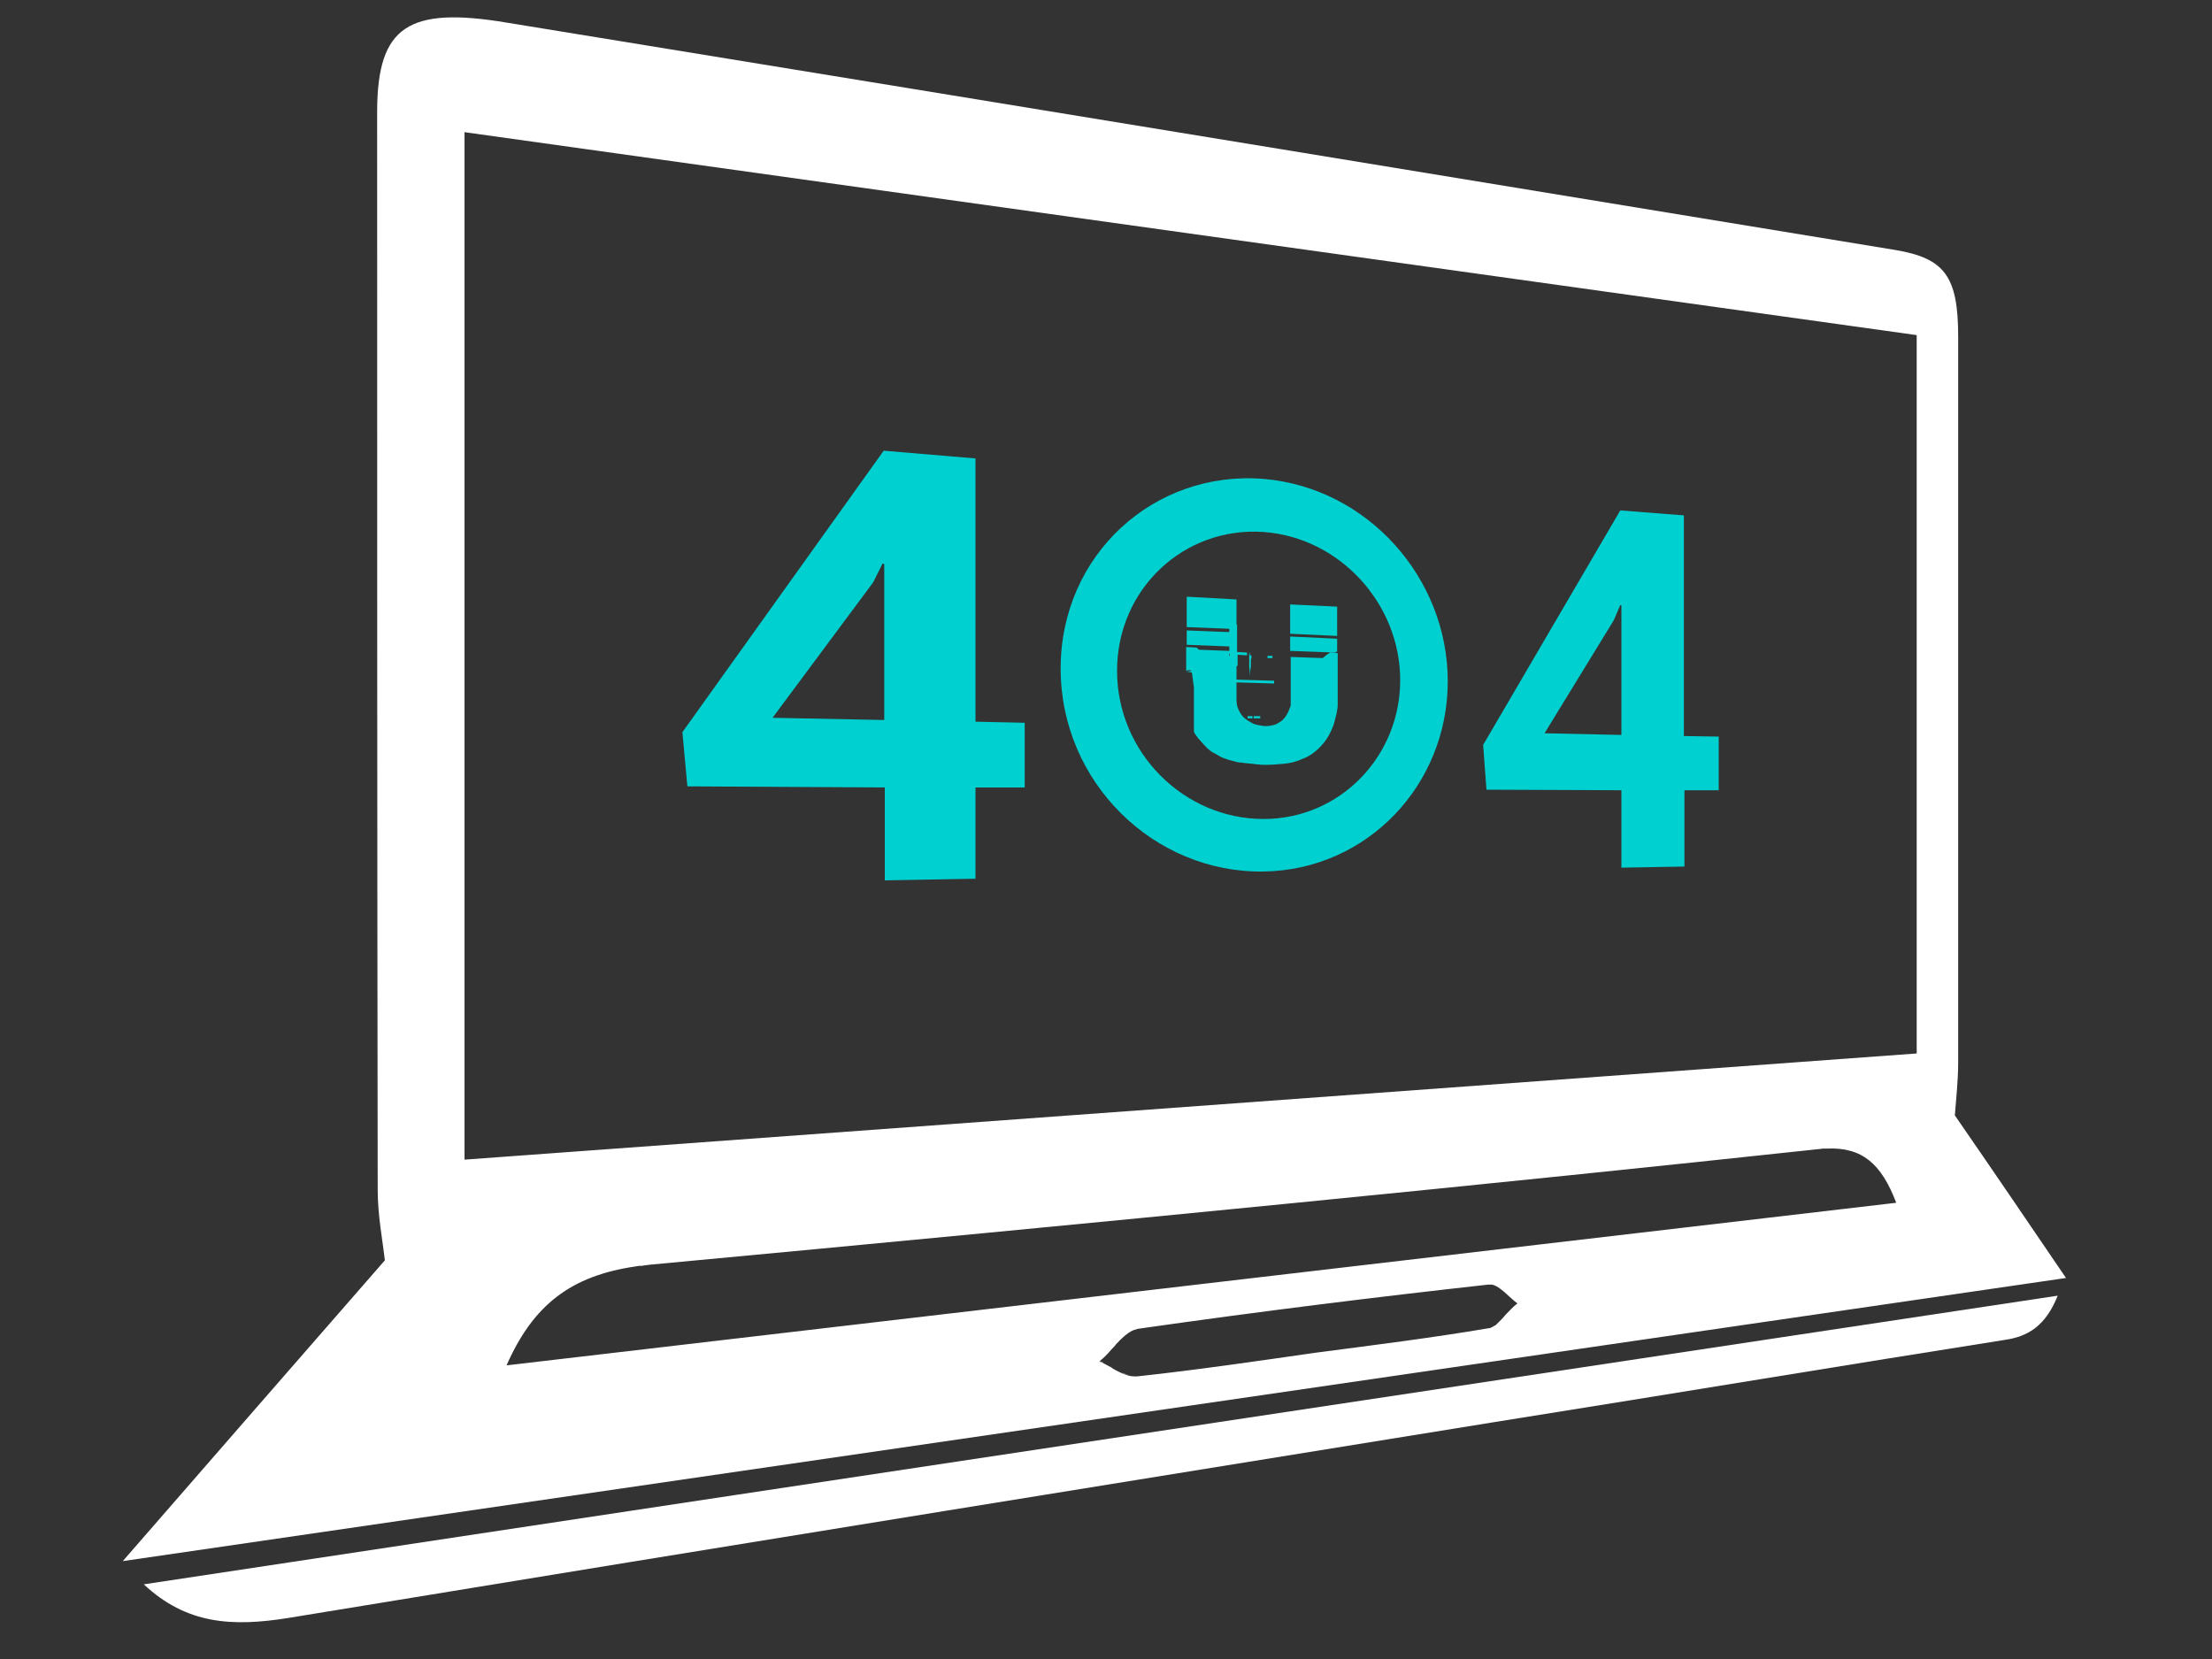 <?xml version="1.0" encoding="utf-8"?>
<!-- Generator: Adobe Illustrator 23.0.1, SVG Export Plug-In . SVG Version: 6.00 Build 0)  -->
<svg version="1.1" id="Слой_1" xmlns="http://www.w3.org/2000/svg" xmlns:xlink="http://www.w3.org/1999/xlink" x="0px" y="0px"
	 viewBox="0 0 400 300" style="enable-background:new 0 0 400 300;" xml:space="preserve">
<rect x="0" y="0" width="400" height="300" fill="#333333" stroke="none"/>
<style type="text/css">
	.st0{fill:#FFFFFF;}
	.st1{fill:#00D0D0;}
</style>
<g>
	<g>
		<g>
			<path class="st0" d="M373.6,231.1c-7-10.3-13.4-19.7-20.1-29.4c0.2-2.8,0.6-6.2,0.6-9.6c0-43.7,0-87.5,0-131.2
				c0-10.9-2.4-14.2-11.4-15.7C276.9,34.4,195.4,21,91.7,4.1C73.8,1.1,68.3,4.8,68.2,19.9c0,65.1,0,130.2,0.1,195.3
				c0,4.6,0.9,9.2,1.3,12.7c-15,17.2-30.1,34.5-47.4,54.4L373.6,231.1z M272.3,237.7c-0.2,0.2-0.4,0.5-0.6,0.7
				c-0.1,0.1-0.1,0.1-0.2,0.2c-0.1,0.1-0.2,0.2-0.3,0.3c0,0,0,0,0,0c-0.1,0.1-0.2,0.2-0.3,0.3c0,0,0,0,0,0c-0.1,0.1-0.2,0.2-0.3,0.3
				c0,0,0,0,0,0c-0.1,0.1-0.2,0.2-0.3,0.2c0,0,0,0,0,0c-0.2,0.1-0.3,0.2-0.5,0.3c-0.2,0.1-0.4,0.2-0.7,0.2c-10,1.7-20.4,3-31.1,4.4
				c-10.5,1.5-21.3,3.1-32.4,4.3c-0.4,0-0.9,0-1.3-0.1c-0.5-0.1-1-0.3-1.5-0.5l0,0c-0.1-0.1-0.3-0.1-0.4-0.2
				c-0.2-0.1-0.4-0.2-0.6-0.3c-0.3-0.2-0.6-0.3-0.8-0.5c-0.4-0.2-0.9-0.5-1.3-0.7c-0.3-0.1-0.6-0.3-0.9-0.4c0.3-0.3,0.6-0.5,0.9-0.8
				c0,0,0,0,0,0c0.4-0.4,0.9-0.9,1.3-1.4c0.3-0.3,0.6-0.6,0.8-0.9c0,0,0,0,0,0c1-1.1,2-2,3-2.5c0.3-0.1,0.6-0.2,0.9-0.3
				c22.4-3.2,43.5-5.8,63.4-8c0.2,0,0.4,0,0.7,0c1.5,0.3,3.1,2.3,4.6,3.4C273.6,236.3,273,237,272.3,237.7
				C272.4,237.7,272.4,237.7,272.3,237.7z M91.6,246.9c4.8-10.9,11.6-16.2,23.4-17.9c0.4-0.1,0.8-0.1,1.1-0.1
				c0.4-0.1,0.9-0.1,1.4-0.2c84.6-7.9,153.8-14.7,211.3-20.9c0.3,0,0.6-0.1,0.9-0.1c0.2,0,0.4,0,0.6,0c6.4-0.3,9.9,2.7,12.6,9.8
				L91.6,246.9z M84,23.9l262.6,36.7v129.9L84,209.7V23.9z"/>
			<path class="st0" d="M199.6,246.5c-0.3-0.1-0.6-0.3-0.9-0.4C199.1,246.2,199.4,246.3,199.6,246.5z"/>
			<path class="st0" d="M199.6,245.2c-0.3,0.3-0.6,0.6-0.9,0.8C199.1,245.8,199.4,245.5,199.6,245.2z"/>
			<path class="st0" d="M200.9,243.9c-0.4,0.5-0.8,0.9-1.3,1.4C200.1,244.8,200.5,244.3,200.9,243.9z"/>
			<path class="st0" d="M204.8,240.5c-1,0.5-2,1.4-3,2.5C202.8,241.9,203.8,240.9,204.8,240.5z"/>
			<path class="st0" d="M202.8,248.2c0.5,0.2,1,0.4,1.5,0.5C203.8,248.6,203.3,248.5,202.8,248.2z"/>
			<path class="st0" d="M343,217.6L343,217.6c-2.8-7.4-6.5-10.3-13.3-9.8C336.5,207.3,340.2,210.2,343,217.6z"/>
		</g>
		<path class="st0" d="M26,286.5c154.1-23.3,263.3-39.7,346.1-52.2c-2.2,5.5-5.4,7.4-9.6,8c-27.9,4.4-58.6,9.5-92.5,14.9
			c-60,9.7-131.5,21.2-218,35.4C41.9,294.2,33.7,293.7,26,286.5z"/>
	</g>
	<g>
		<g>
			<path class="st1" d="M176.4,130.5l8.9,0.2v11.7l-8.9,0v16.5l-16.4,0.3v-16.8l-35.7-0.2l-0.9-9.8l36.4-50.9l16.6,1.4V130.5z
				 M139.7,129.8l20.2,0.4V102l-0.3-0.1l-1.7,3.4L139.7,129.8z"/>
		</g>
		<g>
			<path class="st1" d="M304.6,133.1l6.2,0.1v9.7l-6.2,0v13.8l-11.4,0.2v-14l-24.4-0.1l-0.6-8.1L293,92.3l11.5,0.9V133.1z
				 M279.3,132.6l13.9,0.3v-23.4l-0.2-0.1l-1.2,2.8L279.3,132.6z"/>
		</g>
		<g>
			<path class="st1" d="M228.5,96.2c13.8,1,24.7,13,24.7,26.8s-10.9,25.1-24.7,25.1c-14.4,0-26.5-12-26.5-26.8
				S214.1,95.2,228.5,96.2 M228.5,86.6c-19.8-1.6-36.7,13.7-36.7,34.3c0,20.6,16.9,37,36.7,36.7c18.8-0.3,33.3-15.7,33.3-34.4
				S247.3,88.2,228.5,86.6L228.5,86.6z"/>
		</g>
		<g>
			<path class="st1" d="M241.7,129c-0.1,0.4-0.2,0.8-0.3,1.2c-0.1,0.4-0.2,0.7-0.3,1c-0.1,0.3-0.2,0.5-0.2,0.5
				c-0.6,1.5-1.4,2.6-2.3,3.5c-0.9,0.9-1.9,1.6-3,2c-1.1,0.5-2.2,0.8-3.3,0.9c-1.1,0.1-2.2,0.2-3.2,0.2c-0.1,0-0.3,0-0.5,0
				c-0.2,0-0.7,0-1.5-0.1c-0.2,0-0.5-0.1-0.9-0.1c-0.3,0-0.7-0.1-1-0.1c-0.2,0-0.5-0.1-0.8-0.1c-0.3,0-0.6-0.1-0.8-0.1
				c-0.2-0.1-0.4-0.1-0.7-0.2c-0.2-0.1-0.5-0.1-0.7-0.2c-0.4-0.1-0.9-0.3-1.4-0.5c-0.5-0.3-1-0.6-1.6-0.9c-0.2-0.1-0.5-0.4-0.9-0.7
				c-0.4-0.4-0.7-0.8-1.1-1.2c-0.4-0.4-0.7-0.8-0.9-1.1c-0.3-0.4-0.4-0.6-0.4-0.8v-7.7c0-0.2,0-0.5-0.1-0.8c0-0.3-0.1-0.6-0.1-0.9
				c0-0.3-0.1-0.5-0.1-0.8c0-0.2-0.1-0.3-0.1-0.4c-0.1,0-0.3,0-0.5-0.1l-0.5,0c0.1,0,0.3-0.1,0.5-0.1c0.2,0,0.3,0,0.5-0.1
				c-0.2-0.1-0.3-0.1-0.5-0.1c-0.2,0-0.3,0-0.5,0.1v-4.3l1.8,0.1c0.1,0,0.2,0.1,0.3,0.2c0.1,0.1,0.2,0.2,0.3,0.2l5.4,0.2v-0.8
				l-7.7-0.3v-2.6l7.6,0.3l0.1-0.1c0,0,0-0.1,0-0.2c0-0.1,0-0.2,0-0.2l-0.1-0.1l-7.6-0.3v-5.5l9,0.5v4.5c0,0.1,0,0.1,0,0.1
				c0,0,0.1-0.1,0.1-0.1v5l1.8,0.1v0.5l-1.7-0.1v2c-0.1,0-0.1,0-0.2,0.1v2.4l6.8,0.2v0.5l-6.8-0.2v3c0,0.8,0.1,1.4,0.4,2
				c0.3,0.6,0.6,1.1,1.1,1.5c0.5,0.4,1,0.7,1.6,1c0.6,0.2,1.2,0.3,1.9,0.4c0.4,0,0.9,0,1.3-0.1c0.5-0.1,0.9-0.2,1.3-0.5
				c0.4-0.2,0.8-0.5,1.1-0.9c0.3-0.4,0.6-0.9,0.8-1.4c0-0.1,0.1-0.3,0.2-0.5c0.1-0.2,0.1-0.4,0.1-0.5v-8.6l5.8,0.2
				c0.2-0.2,0.4-0.3,0.6-0.5c0.2-0.2,0.5-0.3,0.7-0.5l1.4,0.1v9.6C241.8,128.3,241.8,128.6,241.7,129z M222.4,118.2l-0.1,0v0.4
				l0.1,0V118.2z M225.6,129.9v-0.4l0.9,0v0.4L225.6,129.9z M226.3,119c0,0.1-0.1,0.2-0.1,0.3c0,0.1,0,0.2,0,0.4c0,0.1,0,0.2,0,0.3
				c0,0.4,0,0.7-0.1,1.1c0,0.4-0.1,0.8-0.1,1.3c0-0.6,0-1.2-0.1-1.7c0,0,0-0.2,0-0.5c0-0.3,0-0.6,0-0.9c0-0.3,0-0.6,0-0.9
				c0-0.3,0-0.4,0.1-0.4c0,0,0,0.1,0,0.3c0,0.1,0.1,0.2,0.3,0.3v0.4C226.5,118.9,226.4,118.9,226.3,119z M226.7,129.9v-0.4l1.2,0
				v0.4L226.7,129.9z M229.2,119v-0.4l0.9,0v0.4L229.2,119z M233.3,114.6v-5.3l8.5,0.4v5.3L233.3,114.6z M241.6,117.9
				c-0.1,0.1-0.2,0.1-0.2,0.1l-8.1-0.3v-2.6l8.5,0.4v2.3C241.8,117.8,241.7,117.9,241.6,117.9z"/>
		</g>
	</g>
</g>
</svg>

